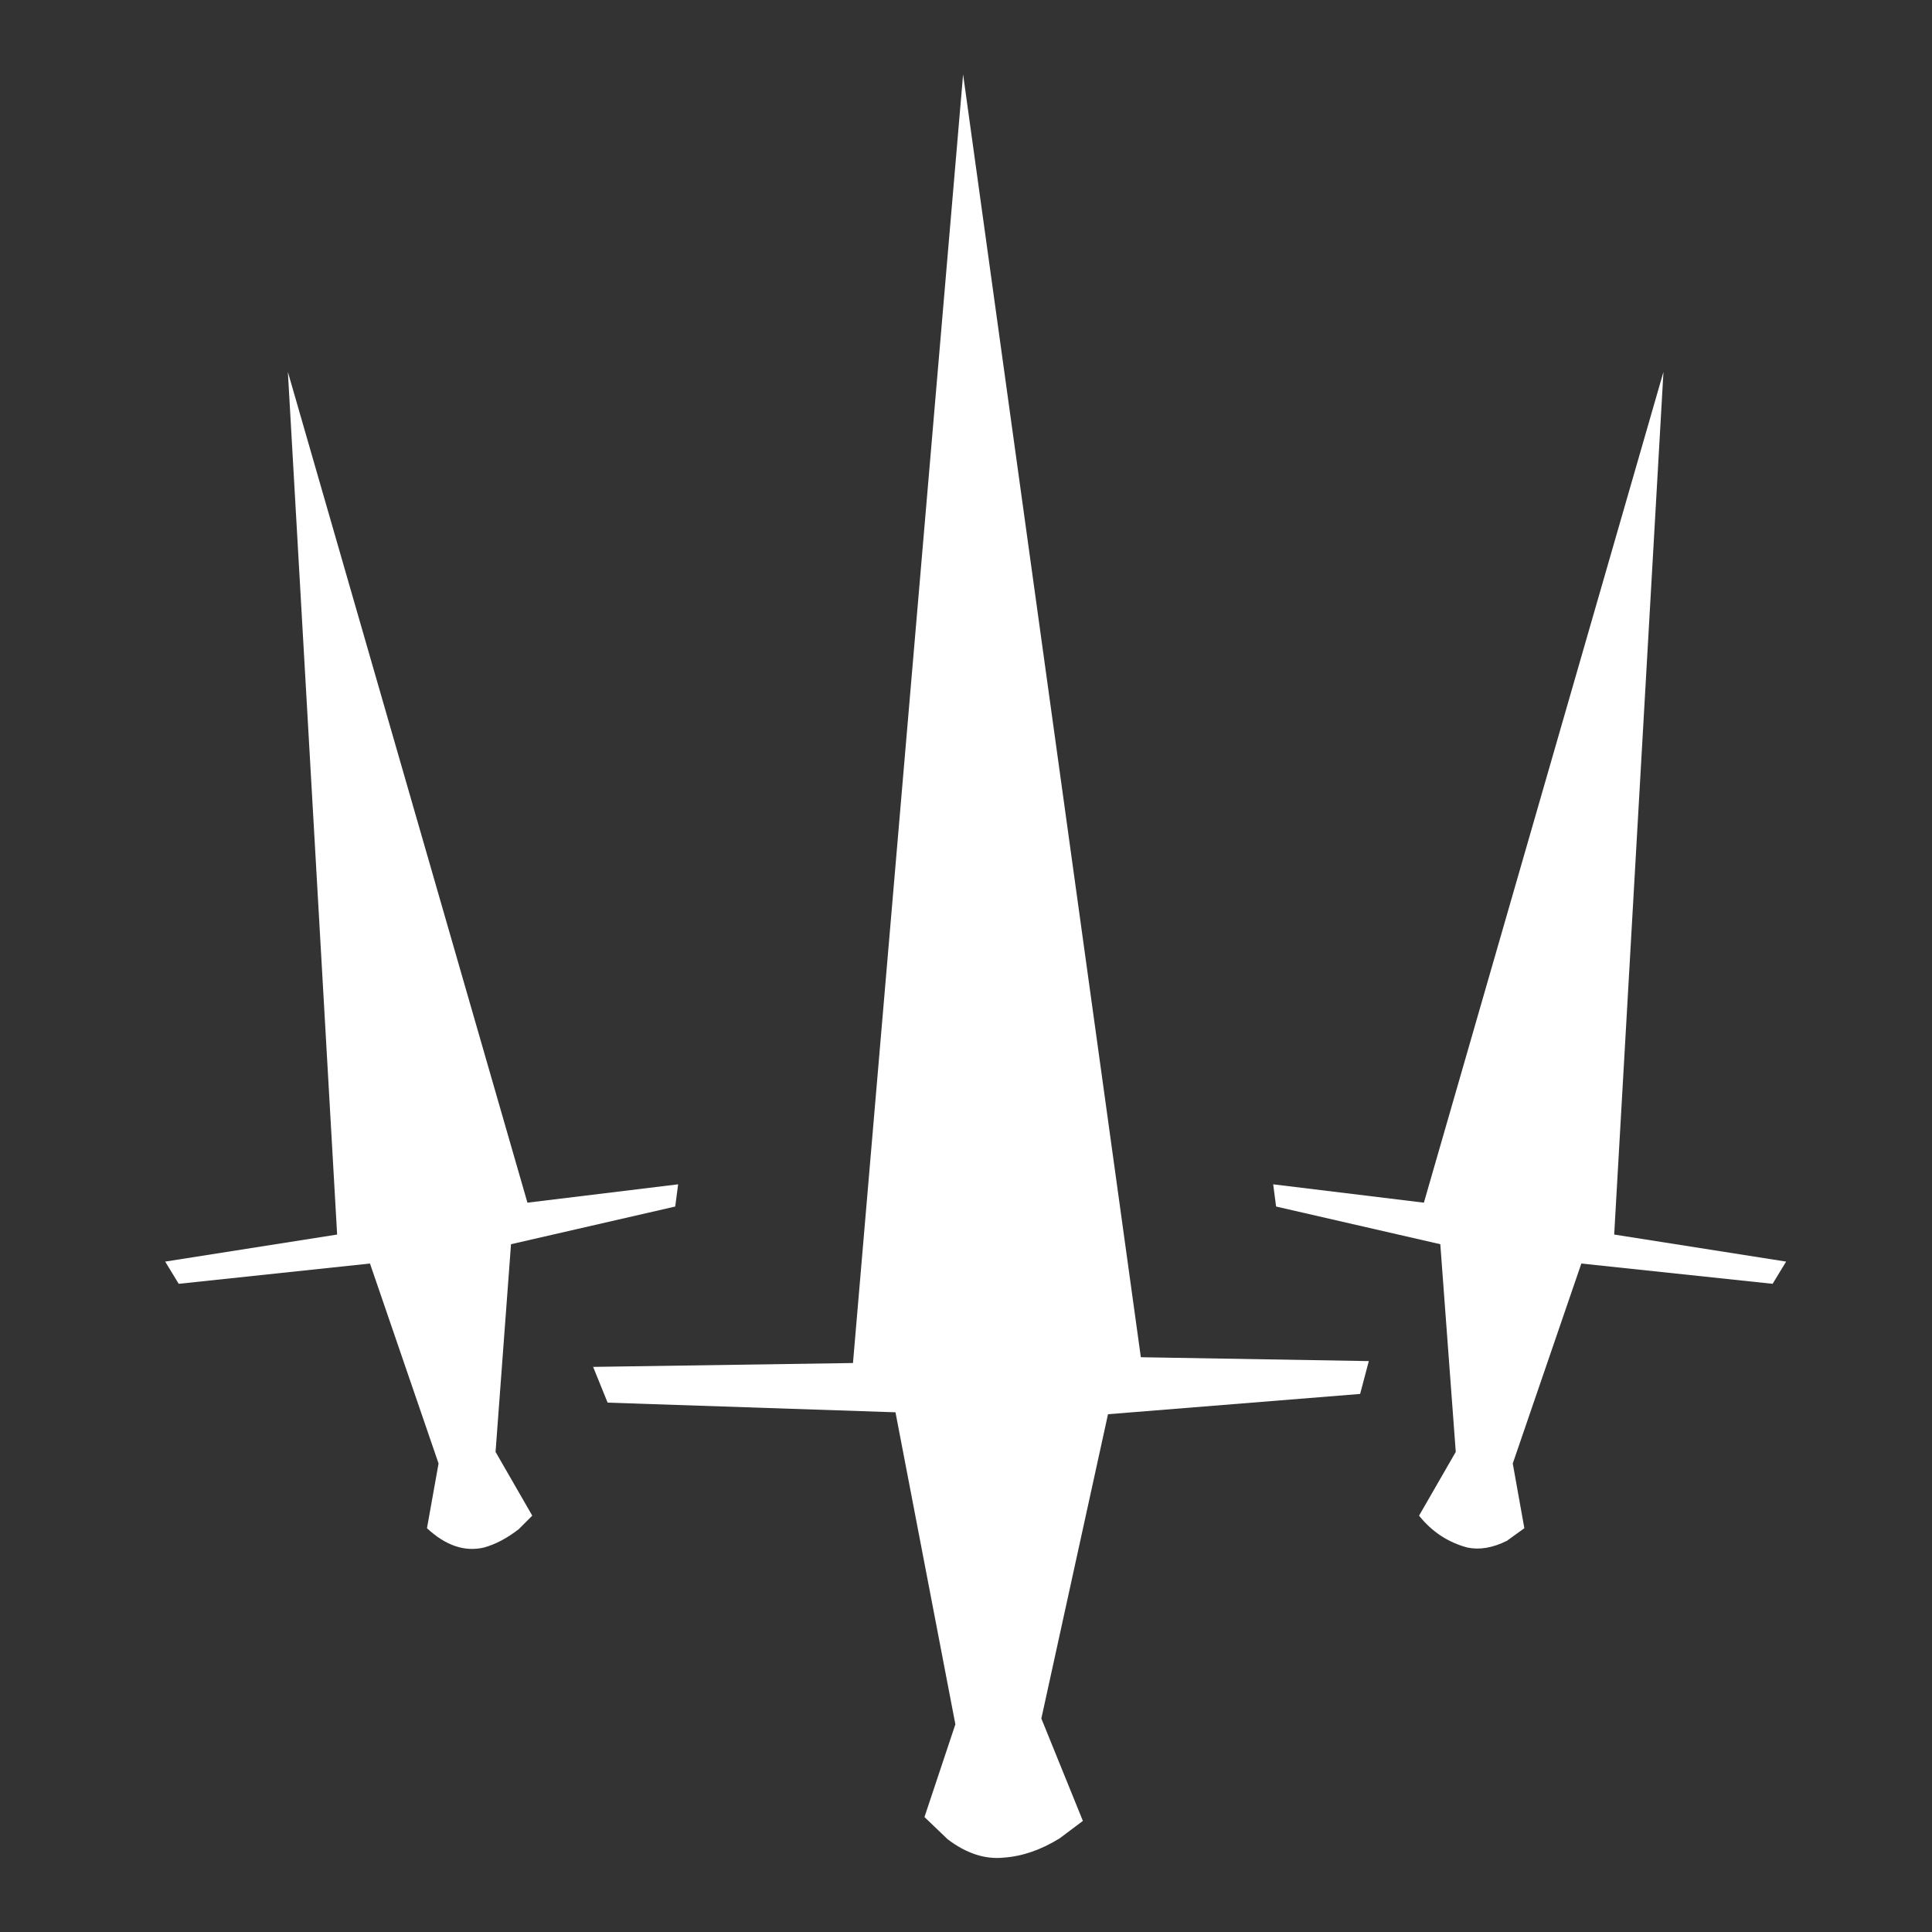 <?xml version="1.1" encoding="UTF-8"?><svg xmlns="http://www.w3.org/2000/svg" xmlns:xlink="http://www.w3.org/1999/xlink" version="2.0" width="100pt" height="100pt" viewBox="0 0 2000 2000" clip-rule="evenodd" fill-rule="evenodd" preserveAspectRatio="none"><rect x="0" y="0" width="2000" height="2000" fill="#333333" stroke="none"/><path d="M1849 1306l-14 23-198-21-71 207 12 67-18 13q-22 11-41 7-30-8-50-33l38-66-16-215-170-39-3-23 156 19 248-860-51 893 178 28M546 1245l156-19-3 23-170 39-16 215 38 66-14 14q-18 14-36 19-30 7-59-20l12-67-71-207-198 21-14-23 178-28-51-893 248 860m83 207-15-37 269-4L997 77l184 1328 236 4-9 34-261 21-69 315 43 106-24 18q-29 18-58 20-29 3-58-19l-24-23 32-96-62-323-298-10" fill="#fff"/></svg>